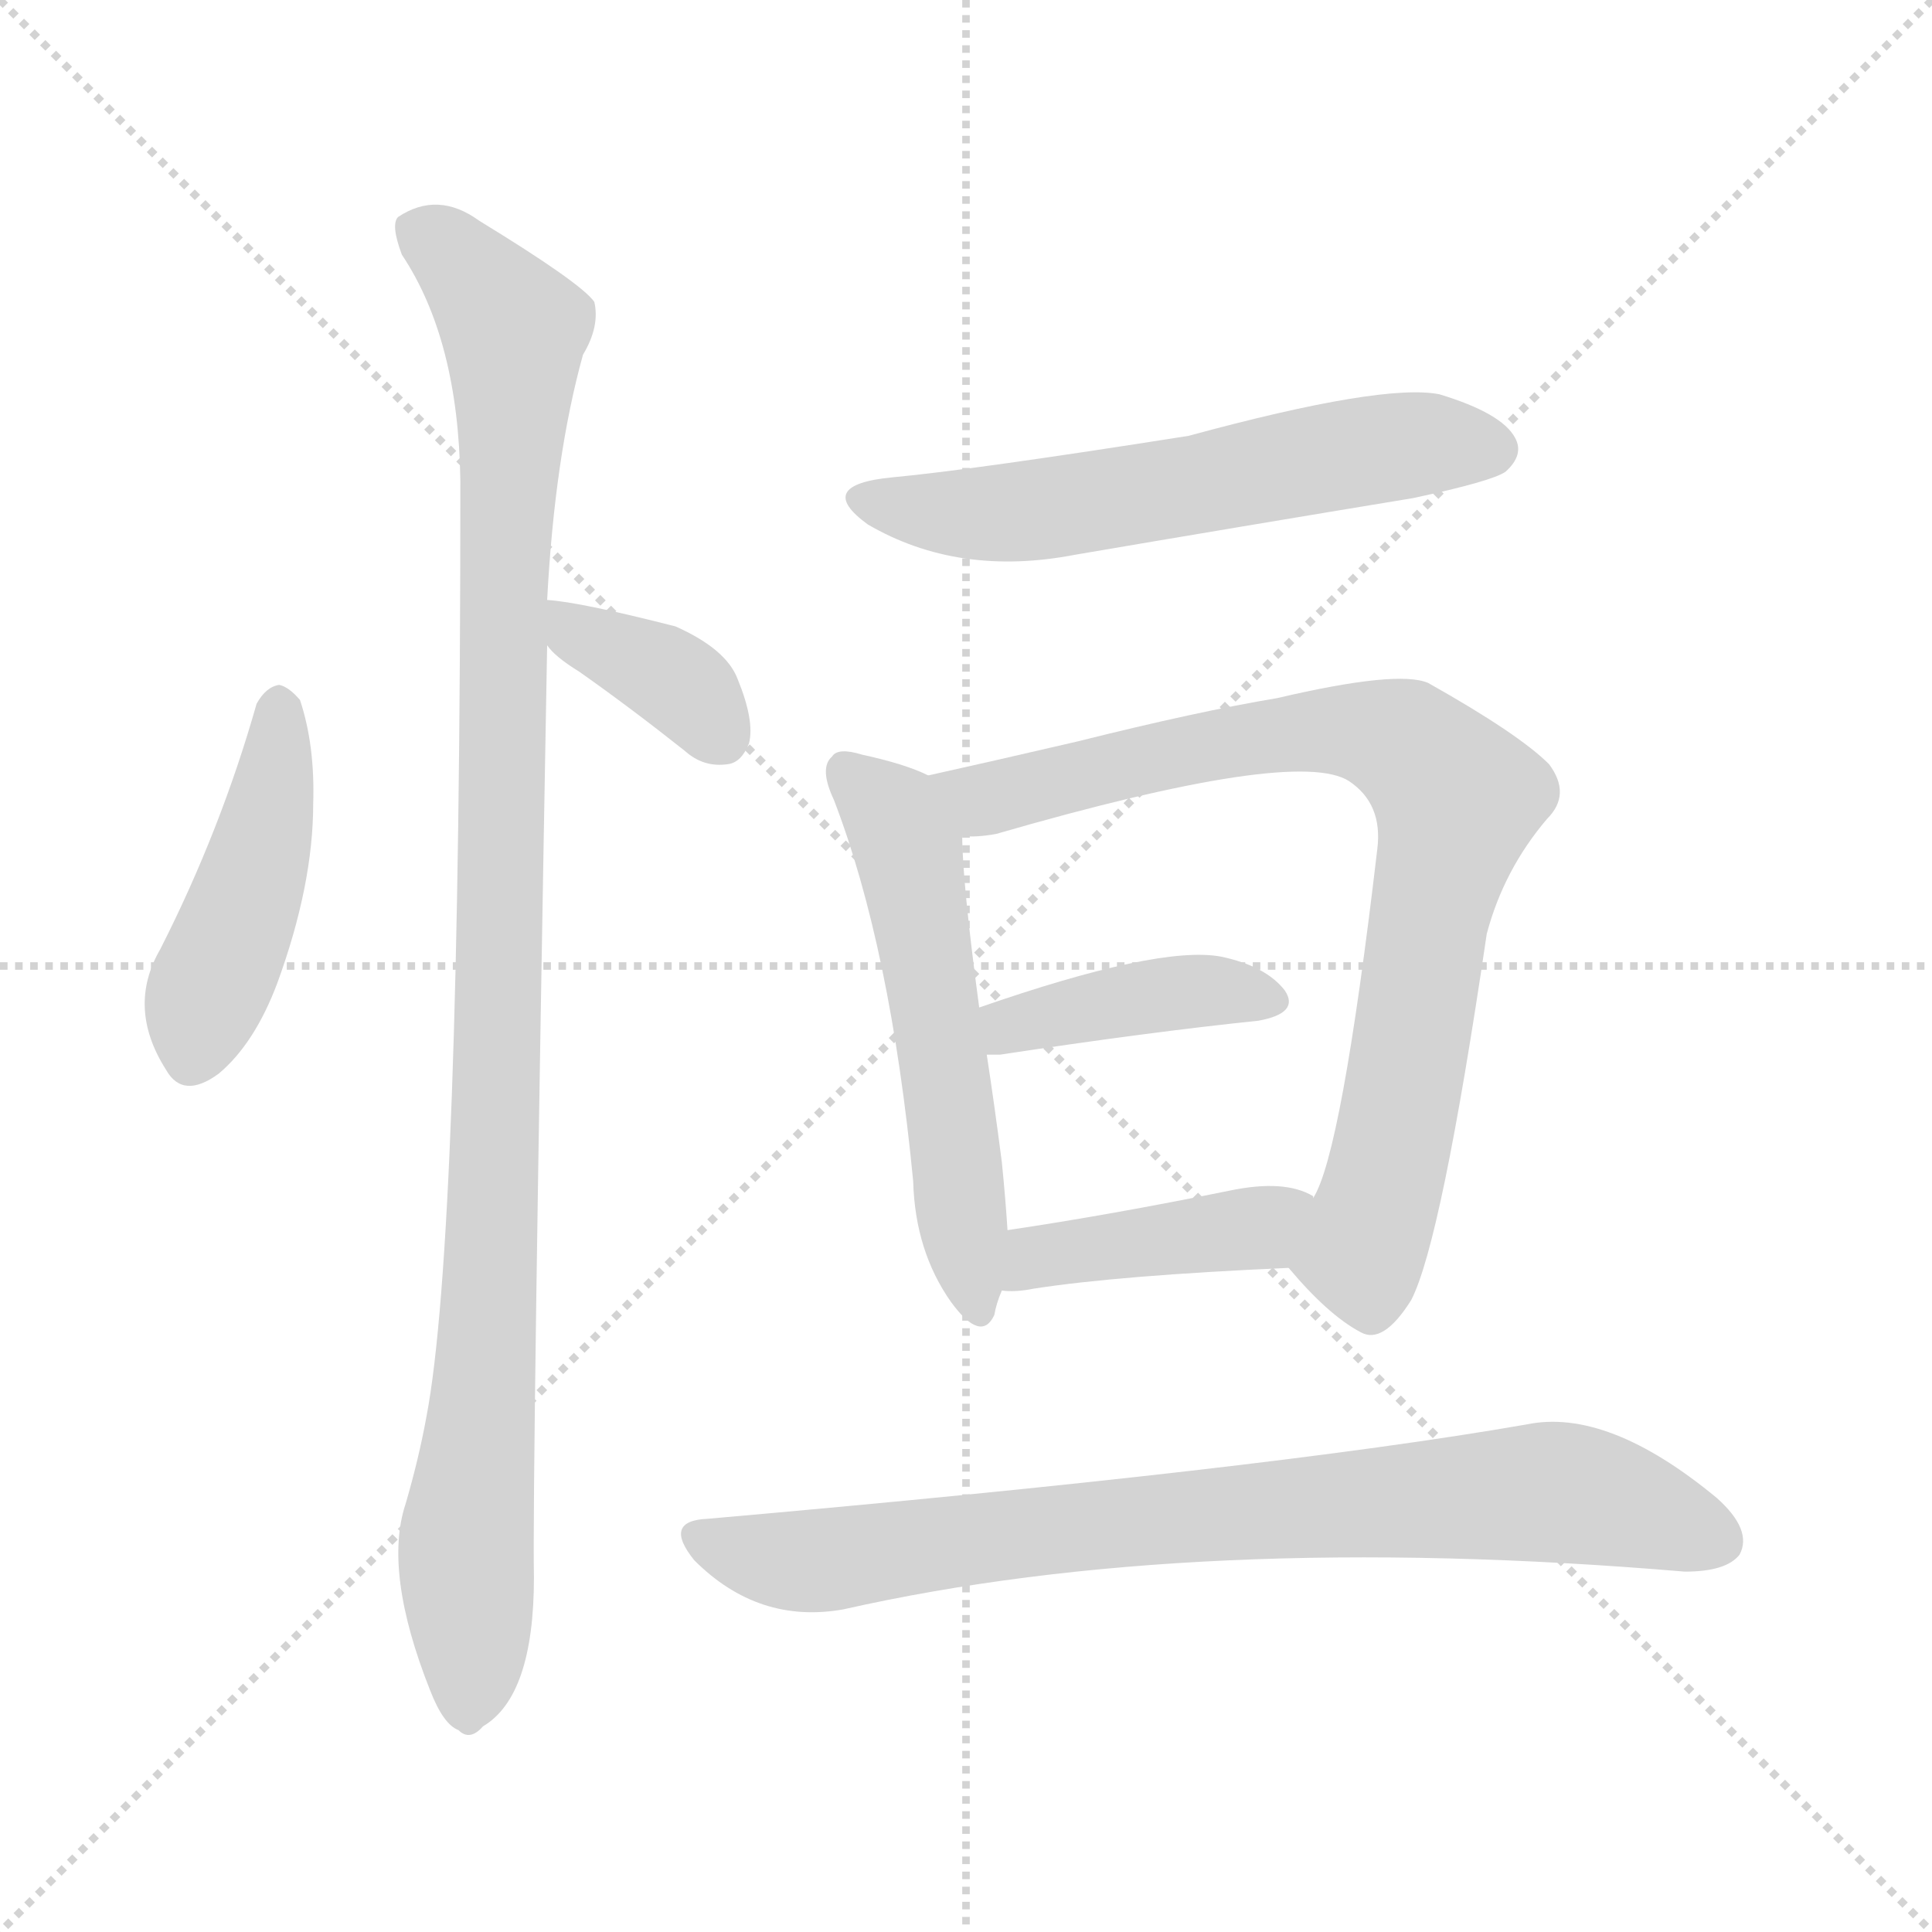 <svg xmlns="http://www.w3.org/2000/svg" version="1.1" viewBox="0 0 1024 1024">
  <g stroke="lightgray" stroke-dasharray="1,1" stroke-width="1" transform="scale(4, 4)">
    <line x1="0" y1="0" x2="256" y2="256" />
    <line x1="256" y1="0" x2="0" y2="256" />
    <line x1="128" y1="0" x2="128" y2="256" />
    <line x1="0" y1="128" x2="256" y2="128" />
  </g>
  <g transform="scale(1.0, -1.0) translate(0.0, -906.00)">
    <style type="text/css">
      
        @keyframes keyframes0 {
          from {
            stroke: blue;
            stroke-dashoffset: 447;
            stroke-width: 128;
          }
          59% {
            animation-timing-function: step-end;
            stroke: blue;
            stroke-dashoffset: 0;
            stroke-width: 128;
          }
          to {
            stroke: black;
            stroke-width: 1024;
          }
        }
        #make-me-a-hanzi-animation-0 {
          animation: keyframes0 0.614s both;
          animation-delay: 0s;
          animation-timing-function: linear;
        }
      
        @keyframes keyframes1 {
          from {
            stroke: blue;
            stroke-dashoffset: 1060;
            stroke-width: 128;
          }
          78% {
            animation-timing-function: step-end;
            stroke: blue;
            stroke-dashoffset: 0;
            stroke-width: 128;
          }
          to {
            stroke: black;
            stroke-width: 1024;
          }
        }
        #make-me-a-hanzi-animation-1 {
          animation: keyframes1 1.113s both;
          animation-delay: 0.614s;
          animation-timing-function: linear;
        }
      
        @keyframes keyframes2 {
          from {
            stroke: blue;
            stroke-dashoffset: 368;
            stroke-width: 128;
          }
          55% {
            animation-timing-function: step-end;
            stroke: blue;
            stroke-dashoffset: 0;
            stroke-width: 128;
          }
          to {
            stroke: black;
            stroke-width: 1024;
          }
        }
        #make-me-a-hanzi-animation-2 {
          animation: keyframes2 0.549s both;
          animation-delay: 1.726s;
          animation-timing-function: linear;
        }
      
        @keyframes keyframes3 {
          from {
            stroke: blue;
            stroke-dashoffset: 588;
            stroke-width: 128;
          }
          66% {
            animation-timing-function: step-end;
            stroke: blue;
            stroke-dashoffset: 0;
            stroke-width: 128;
          }
          to {
            stroke: black;
            stroke-width: 1024;
          }
        }
        #make-me-a-hanzi-animation-3 {
          animation: keyframes3 0.729s both;
          animation-delay: 2.276s;
          animation-timing-function: linear;
        }
      
        @keyframes keyframes4 {
          from {
            stroke: blue;
            stroke-dashoffset: 552;
            stroke-width: 128;
          }
          64% {
            animation-timing-function: step-end;
            stroke: blue;
            stroke-dashoffset: 0;
            stroke-width: 128;
          }
          to {
            stroke: black;
            stroke-width: 1024;
          }
        }
        #make-me-a-hanzi-animation-4 {
          animation: keyframes4 0.699s both;
          animation-delay: 3.004s;
          animation-timing-function: linear;
        }
      
        @keyframes keyframes5 {
          from {
            stroke: blue;
            stroke-dashoffset: 821;
            stroke-width: 128;
          }
          73% {
            animation-timing-function: step-end;
            stroke: blue;
            stroke-dashoffset: 0;
            stroke-width: 128;
          }
          to {
            stroke: black;
            stroke-width: 1024;
          }
        }
        #make-me-a-hanzi-animation-5 {
          animation: keyframes5 0.918s both;
          animation-delay: 3.704s;
          animation-timing-function: linear;
        }
      
        @keyframes keyframes6 {
          from {
            stroke: blue;
            stroke-dashoffset: 405;
            stroke-width: 128;
          }
          57% {
            animation-timing-function: step-end;
            stroke: blue;
            stroke-dashoffset: 0;
            stroke-width: 128;
          }
          to {
            stroke: black;
            stroke-width: 1024;
          }
        }
        #make-me-a-hanzi-animation-6 {
          animation: keyframes6 0.58s both;
          animation-delay: 4.622s;
          animation-timing-function: linear;
        }
      
        @keyframes keyframes7 {
          from {
            stroke: blue;
            stroke-dashoffset: 421;
            stroke-width: 128;
          }
          58% {
            animation-timing-function: step-end;
            stroke: blue;
            stroke-dashoffset: 0;
            stroke-width: 128;
          }
          to {
            stroke: black;
            stroke-width: 1024;
          }
        }
        #make-me-a-hanzi-animation-7 {
          animation: keyframes7 0.593s both;
          animation-delay: 5.201s;
          animation-timing-function: linear;
        }
      
        @keyframes keyframes8 {
          from {
            stroke: blue;
            stroke-dashoffset: 801;
            stroke-width: 128;
          }
          72% {
            animation-timing-function: step-end;
            stroke: blue;
            stroke-dashoffset: 0;
            stroke-width: 128;
          }
          to {
            stroke: black;
            stroke-width: 1024;
          }
        }
        #make-me-a-hanzi-animation-8 {
          animation: keyframes8 0.902s both;
          animation-delay: 5.794s;
          animation-timing-function: linear;
        }
      
    </style>
    
      <path d="M 136 533 Q 117 466 85 403 Q 67 372 88 339 Q 97 323 116 337 Q 135 353 147 385 Q 166 437 166 480 Q 167 511 159 535 Q 153 542 148 543 Q 141 542 136 533 Z" fill="lightgray" />
    
      <path d="M 290 588 Q 294 664 309 718 Q 318 733 315 746 Q 308 756 254 789 Q 232 805 211 791 Q 207 787 213 771 Q 243 726 244 651 Q 244 249 226 155 Q 222 133 215 109 Q 203 73 228 10 Q 235 -8 243 -11 Q 249 -17 256 -9 Q 283 7 283 70 Q 282 119 290 564 L 290 588 Z" fill="lightgray" />
    
      <path d="M 290 564 Q 294 558 307 550 Q 334 531 363 508 Q 373 499 386 501 Q 393 502 397 512 Q 400 524 391 546 Q 385 562 358 574 Q 307 587 290 588 C 268 590 271 587 290 564 Z" fill="lightgray" />
    
      <path d="M 473 653 Q 431 649 460 628 Q 508 600 570 612 Q 658 627 749 642 Q 791 651 798 656 Q 808 665 803 674 Q 796 687 763 697 Q 733 703 630 675 Q 516 657 473 653 Z" fill="lightgray" />
    
      <path d="M 492 495 Q 480 501 457 506 Q 444 510 441 505 Q 434 499 442 482 Q 472 404 484 280 Q 485 243 504 216 Q 520 194 527 209 Q 528 215 531 222 L 534 254 Q 533 270 531 290 Q 527 321 523 347 L 519 372 Q 510 439 510 463 C 509 488 509 488 492 495 Z" fill="lightgray" />
    
      <path d="M 683 234 Q 704 209 721 200 Q 733 193 748 217 Q 764 248 788 411 Q 797 445 820 472 Q 833 485 821 501 Q 805 517 757 544 Q 741 551 677 536 Q 635 529 571 513 Q 528 503 492 495 C 463 488 480 461 510 463 Q 517 462 528 464 Q 687 510 715 492 Q 733 480 730 456 Q 711 294 696 271 C 685 243 682 235 683 234 Z" fill="lightgray" />
    
      <path d="M 523 347 Q 526 347 530 347 Q 609 359 667 365 Q 689 369 681 381 Q 671 394 647 399 Q 614 405 519 372 C 491 362 493 347 523 347 Z" fill="lightgray" />
    
      <path d="M 531 222 Q 538 221 548 223 Q 593 230 683 234 C 713 235 720 253 696 271 L 696 272 Q 681 281 652 275 Q 588 262 534 254 C 504 250 501 224 531 222 Z" fill="lightgray" />
    
      <path d="M 375 101 Q 351 100 368 79 Q 402 45 447 53 Q 633 95 893 73 Q 915 73 922 82 Q 929 95 910 112 Q 852 160 809 151 Q 671 127 375 101 Z" fill="lightgray" />
    
    
      <clipPath id="make-me-a-hanzi-clip-0">
        <path d="M 136 533 Q 117 466 85 403 Q 67 372 88 339 Q 97 323 116 337 Q 135 353 147 385 Q 166 437 166 480 Q 167 511 159 535 Q 153 542 148 543 Q 141 542 136 533 Z" />
      </clipPath>
      <path clip-path="url(#make-me-a-hanzi-clip-0)" d="M 148 531 L 140 463 L 107 373 L 103 347" fill="none" id="make-me-a-hanzi-animation-0" stroke-dasharray="319 638" stroke-linecap="round" />
    
      <clipPath id="make-me-a-hanzi-clip-1">
        <path d="M 290 588 Q 294 664 309 718 Q 318 733 315 746 Q 308 756 254 789 Q 232 805 211 791 Q 207 787 213 771 Q 243 726 244 651 Q 244 249 226 155 Q 222 133 215 109 Q 203 73 228 10 Q 235 -8 243 -11 Q 249 -17 256 -9 Q 283 7 283 70 Q 282 119 290 564 L 290 588 Z" />
      </clipPath>
      <path clip-path="url(#make-me-a-hanzi-clip-1)" d="M 222 785 L 250 761 L 272 731 L 265 590 L 269 550 L 264 329 L 256 160 L 247 93 L 248 2" fill="none" id="make-me-a-hanzi-animation-1" stroke-dasharray="932 1864" stroke-linecap="round" />
    
      <clipPath id="make-me-a-hanzi-clip-2">
        <path d="M 290 564 Q 294 558 307 550 Q 334 531 363 508 Q 373 499 386 501 Q 393 502 397 512 Q 400 524 391 546 Q 385 562 358 574 Q 307 587 290 588 C 268 590 271 587 290 564 Z" />
      </clipPath>
      <path clip-path="url(#make-me-a-hanzi-clip-2)" d="M 293 582 L 304 571 L 354 548 L 381 517" fill="none" id="make-me-a-hanzi-animation-2" stroke-dasharray="240 480" stroke-linecap="round" />
    
      <clipPath id="make-me-a-hanzi-clip-3">
        <path d="M 473 653 Q 431 649 460 628 Q 508 600 570 612 Q 658 627 749 642 Q 791 651 798 656 Q 808 665 803 674 Q 796 687 763 697 Q 733 703 630 675 Q 516 657 473 653 Z" />
      </clipPath>
      <path clip-path="url(#make-me-a-hanzi-clip-3)" d="M 463 642 L 502 634 L 557 636 L 742 670 L 791 668" fill="none" id="make-me-a-hanzi-animation-3" stroke-dasharray="460 920" stroke-linecap="round" />
    
      <clipPath id="make-me-a-hanzi-clip-4">
        <path d="M 492 495 Q 480 501 457 506 Q 444 510 441 505 Q 434 499 442 482 Q 472 404 484 280 Q 485 243 504 216 Q 520 194 527 209 Q 528 215 531 222 L 534 254 Q 533 270 531 290 Q 527 321 523 347 L 519 372 Q 510 439 510 463 C 509 488 509 488 492 495 Z" />
      </clipPath>
      <path clip-path="url(#make-me-a-hanzi-clip-4)" d="M 448 497 L 470 478 L 481 456 L 516 216" fill="none" id="make-me-a-hanzi-animation-4" stroke-dasharray="424 848" stroke-linecap="round" />
    
      <clipPath id="make-me-a-hanzi-clip-5">
        <path d="M 683 234 Q 704 209 721 200 Q 733 193 748 217 Q 764 248 788 411 Q 797 445 820 472 Q 833 485 821 501 Q 805 517 757 544 Q 741 551 677 536 Q 635 529 571 513 Q 528 503 492 495 C 463 488 480 461 510 463 Q 517 462 528 464 Q 687 510 715 492 Q 733 480 730 456 Q 711 294 696 271 C 685 243 682 235 683 234 Z" />
      </clipPath>
      <path clip-path="url(#make-me-a-hanzi-clip-5)" d="M 499 492 L 521 482 L 536 483 L 633 510 L 711 519 L 749 509 L 773 483 L 755 414 L 736 287 L 721 242 L 726 218" fill="none" id="make-me-a-hanzi-animation-5" stroke-dasharray="693 1386" stroke-linecap="round" />
    
      <clipPath id="make-me-a-hanzi-clip-6">
        <path d="M 523 347 Q 526 347 530 347 Q 609 359 667 365 Q 689 369 681 381 Q 671 394 647 399 Q 614 405 519 372 C 491 362 493 347 523 347 Z" />
      </clipPath>
      <path clip-path="url(#make-me-a-hanzi-clip-6)" d="M 527 354 L 553 367 L 615 379 L 650 381 L 671 375" fill="none" id="make-me-a-hanzi-animation-6" stroke-dasharray="277 554" stroke-linecap="round" />
    
      <clipPath id="make-me-a-hanzi-clip-7">
        <path d="M 531 222 Q 538 221 548 223 Q 593 230 683 234 C 713 235 720 253 696 271 L 696 272 Q 681 281 652 275 Q 588 262 534 254 C 504 250 501 224 531 222 Z" />
      </clipPath>
      <path clip-path="url(#make-me-a-hanzi-clip-7)" d="M 535 227 L 557 242 L 673 258 L 689 272" fill="none" id="make-me-a-hanzi-animation-7" stroke-dasharray="293 586" stroke-linecap="round" />
    
      <clipPath id="make-me-a-hanzi-clip-8">
        <path d="M 375 101 Q 351 100 368 79 Q 402 45 447 53 Q 633 95 893 73 Q 915 73 922 82 Q 929 95 910 112 Q 852 160 809 151 Q 671 127 375 101 Z" />
      </clipPath>
      <path clip-path="url(#make-me-a-hanzi-clip-8)" d="M 372 90 L 437 79 L 577 98 L 826 115 L 910 89" fill="none" id="make-me-a-hanzi-animation-8" stroke-dasharray="673 1346" stroke-linecap="round" />
    
  </g>
</svg>